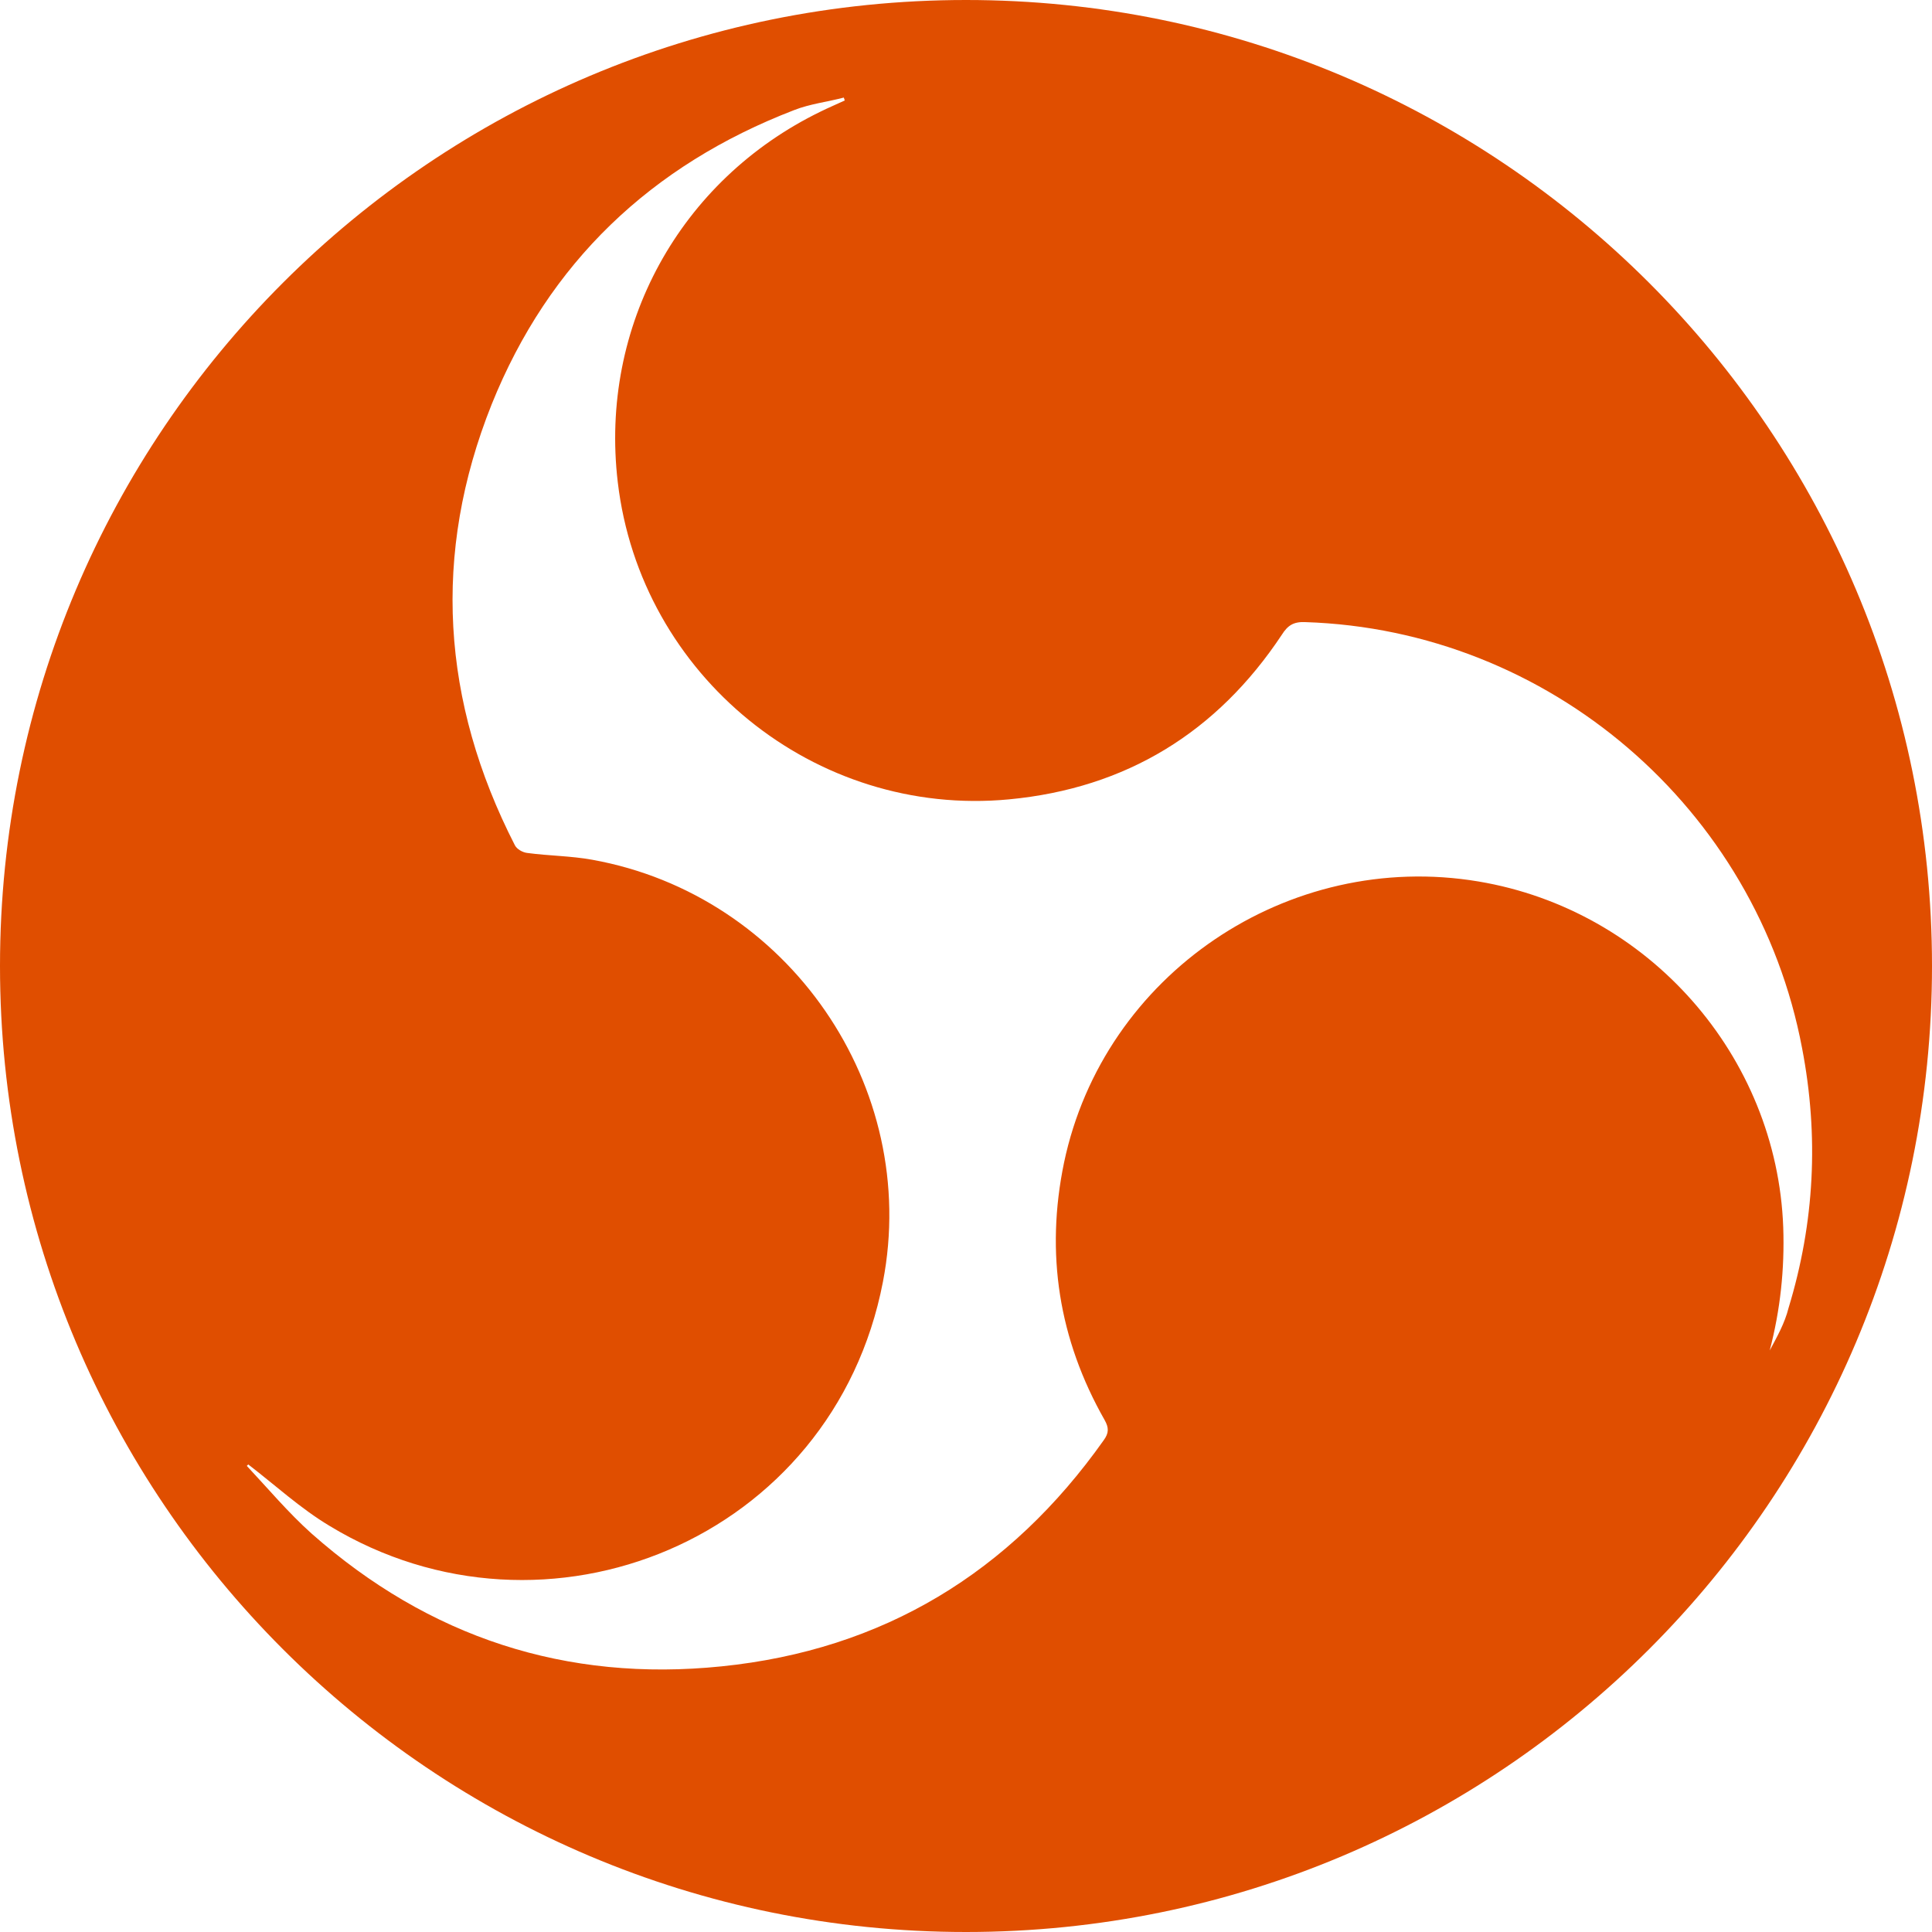 <?xml version="1.0" encoding="utf-8"?>
<!-- Generator: Adobe Illustrator 26.1.0, SVG Export Plug-In . SVG Version: 6.00 Build 0)  -->
<svg version="1.1" id="Layer_1" xmlns="http://www.w3.org/2000/svg" xmlns:xlink="http://www.w3.org/1999/xlink" x="0px" y="0px"
	 viewBox="0 0 400 400" style="enable-background:new 0 0 400 400;" xml:space="preserve">
<style type="text/css">
	.st0{fill:#e04e00;}
</style>
<path class="st0" d="M200,0C89.5,0,0,89.5,0,200s89.5,200,200,200s200-89.5,200-200S310.5,0,200,0z M366.4,279.6
	c2.2-8.4,3.1-16.9,2.8-25.5c-1.3-35.5-27.9-65.7-63.1-71.6c-39.4-6.6-77.6,19.2-85.8,58.2c-3.9,18.8-1.1,36.6,8.4,53.3
	c0.9,1.6,0.9,2.7-0.2,4.2c-19.4,27.4-45.7,43.4-79.1,46.8c-32.2,3.3-60.6-6-84.9-27.5c-4.8-4.3-9-9.3-13.4-14
	c0.1-0.1,0.2-0.2,0.3-0.3c5.6,4.3,10.8,9.1,16.8,12.7c44.8,27.2,104.3,2.9,114.6-50.5c7.8-40.4-19.6-80.1-60.2-87.4
	c-4.4-0.8-8.9-0.8-13.4-1.4c-1-0.1-2.2-0.8-2.6-1.6c-15.2-29.7-17.2-60.3-4.8-91.3c11.8-29.3,33-49.5,62.6-60.9
	c3.3-1.3,6.9-1.7,10.3-2.6c0.1,0.2,0.1,0.4,0.2,0.6c-1.7,0.8-3.4,1.5-5,2.3c-29.2,14.2-45.8,44.5-42,76.7
	c4.7,40.1,40.8,69.5,81,65.7c24.3-2.3,43.1-13.9,56.5-34.1c1.2-1.9,2.4-2.7,4.8-2.6c50.5,1.6,93.5,38.5,102.9,88.2
	c3.5,18.2,2.6,36.1-2.8,53.8C369.5,274,367.9,276.8,366.4,279.6z"/>
</svg>
